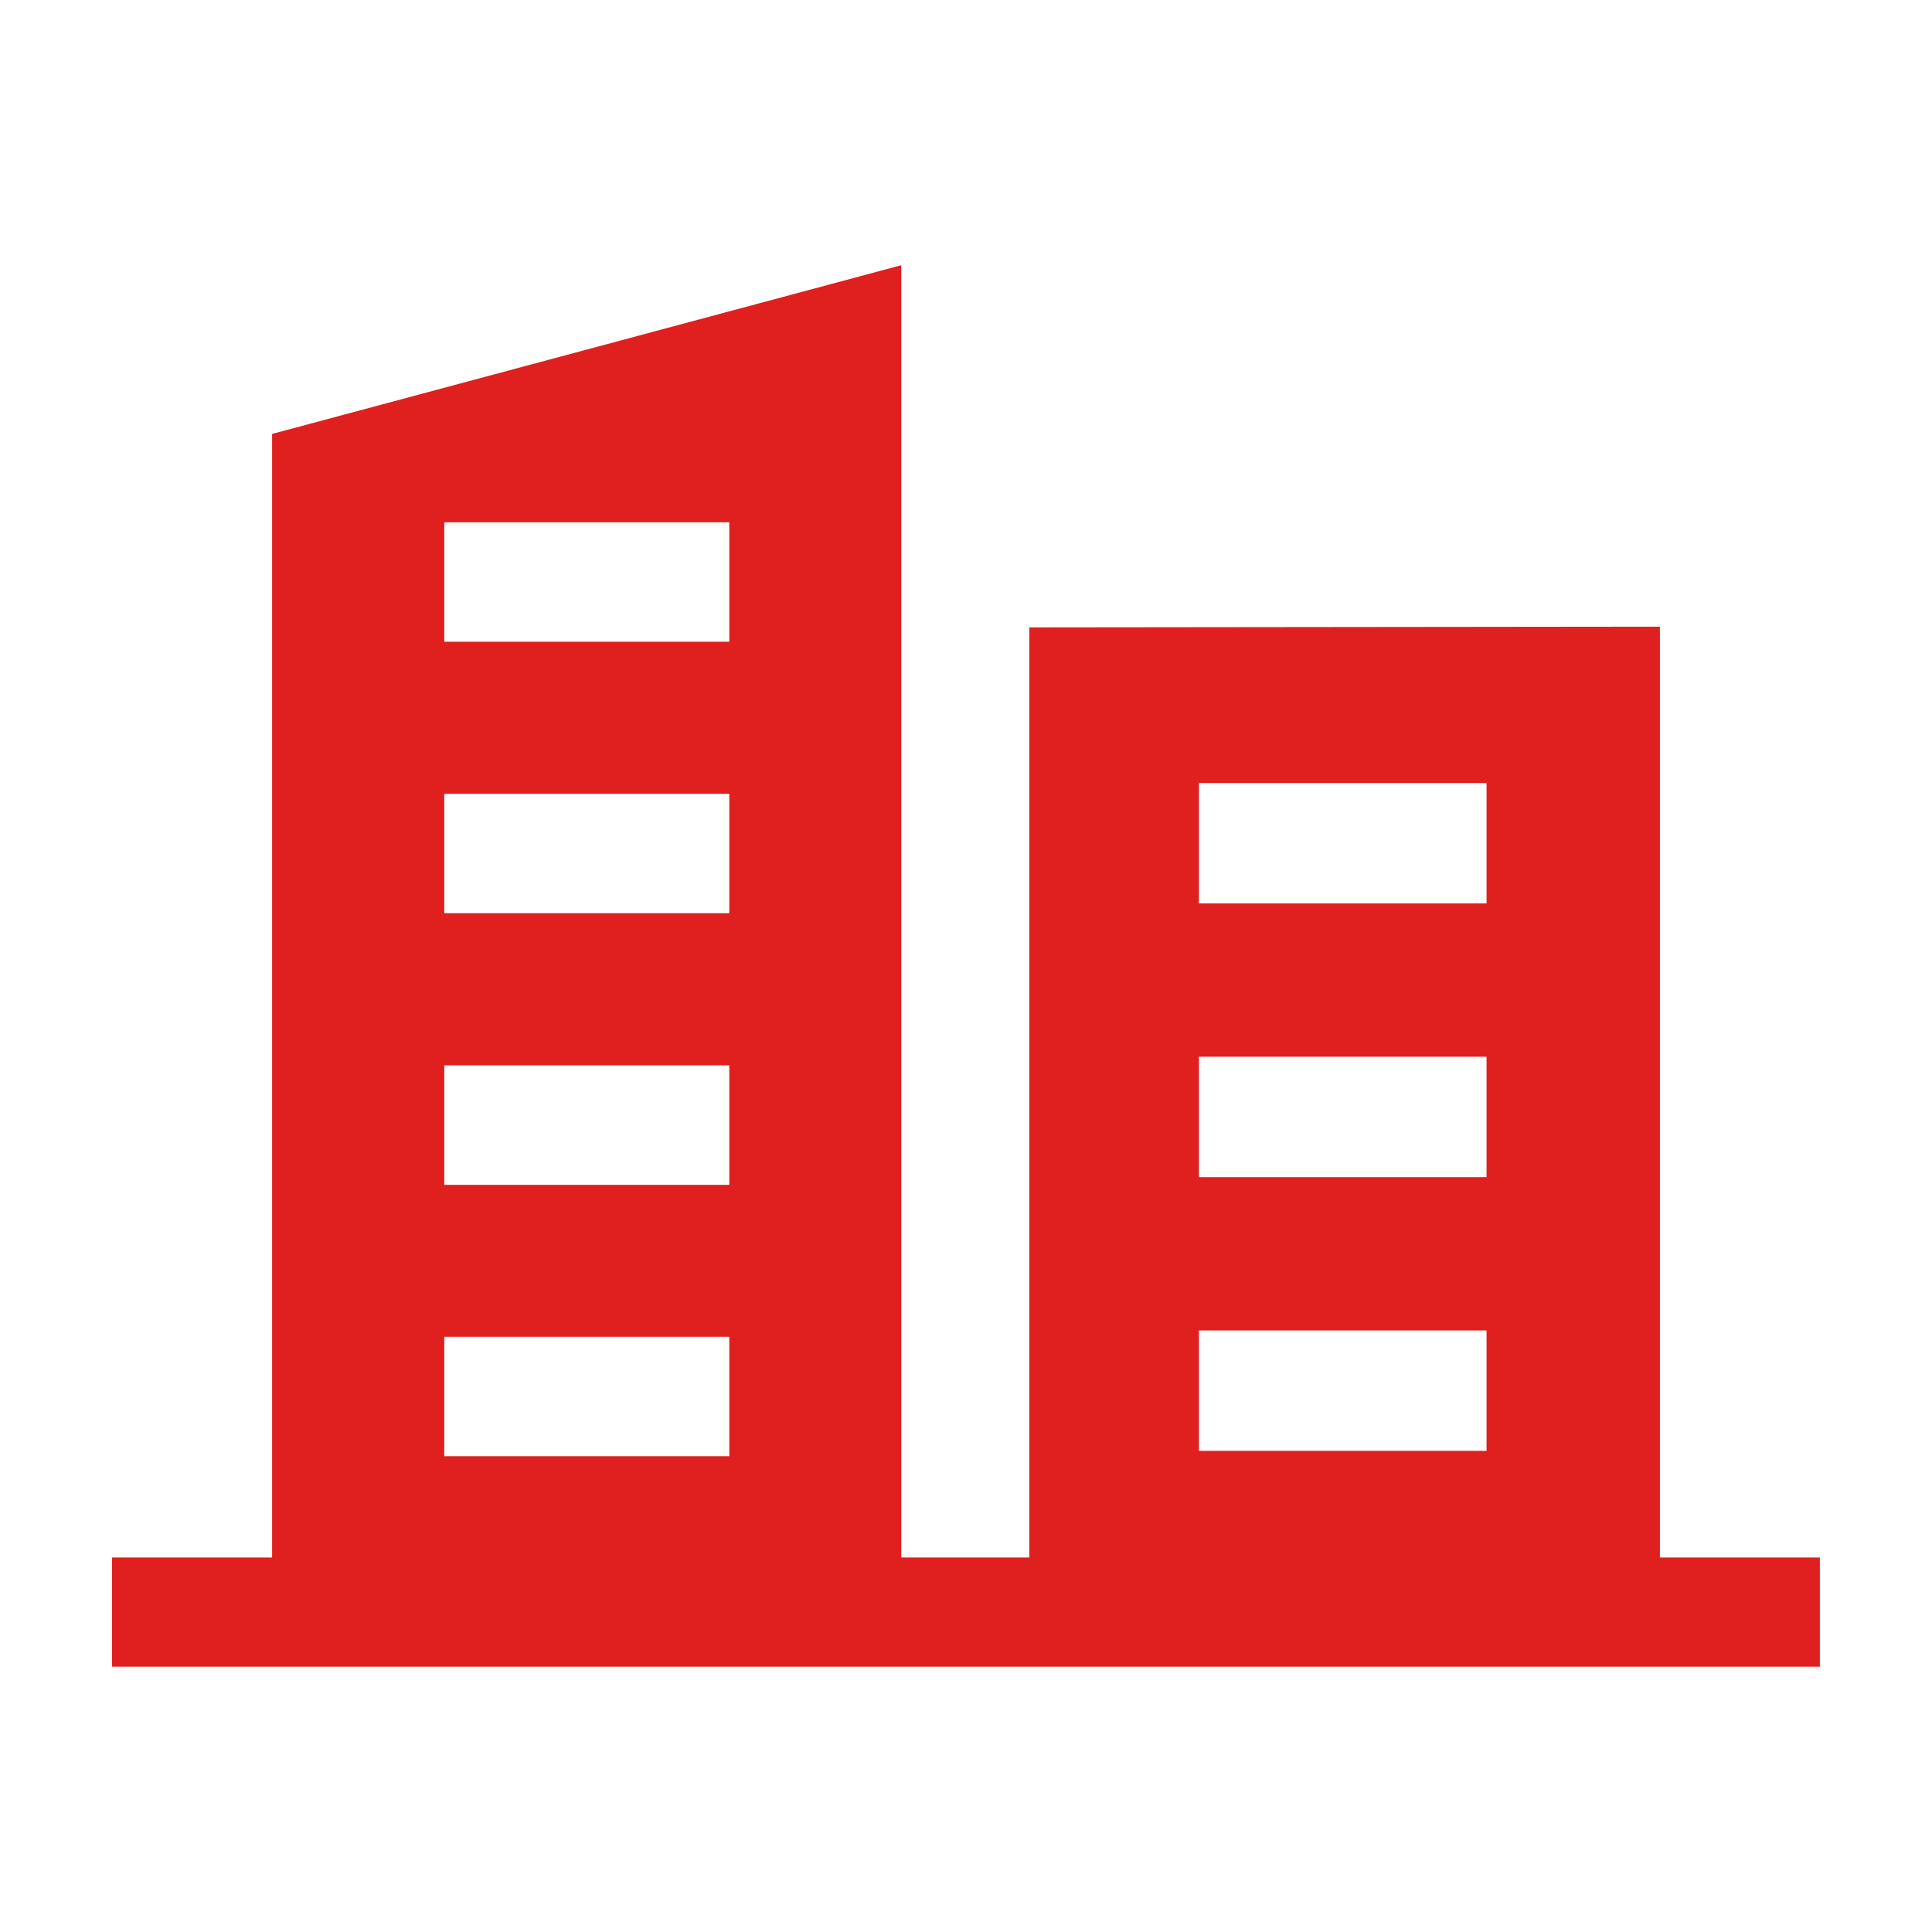 <svg xmlns="http://www.w3.org/2000/svg" xmlns:xlink="http://www.w3.org/1999/xlink" width="25" height="25" viewBox="0 0 25 25">
  <defs>
    <clipPath id="clip-path">
      <rect id="長方形_15350" data-name="長方形 15350" width="25" height="25" transform="translate(3226 3071)" fill="#fff"/>
    </clipPath>
  </defs>
  <g id="マスクグループ_9" data-name="マスクグループ 9" transform="translate(-3226 -3071)" clip-path="url(#clip-path)">
    <g id="グループ_15330" data-name="グループ 15330" transform="translate(3207.33 2923.181)">
      <g id="グループ_13633" data-name="グループ 13633" transform="translate(20.119 151.251)">
        <path id="building" d="M20.03,58.722V46.677l-8.16.009V58.722H10.213V42L2.072,44.183V58.722H0v1.413H22.1V58.722ZM14.065,48.7h3.722v1.558H14.065Zm0,3.542h3.722V53.8H14.065Zm0,3.542h3.722v1.558H14.065ZM4.3,45.327H7.988v1.545H4.3Zm0,3.513H7.988v1.545H4.3Zm0,3.513H7.988V53.9H4.3Zm0,3.513H7.988v1.545H4.3Z" transform="translate(0 -42)" fill="#df201f"/>
      </g>
    </g>
  </g>
</svg>
